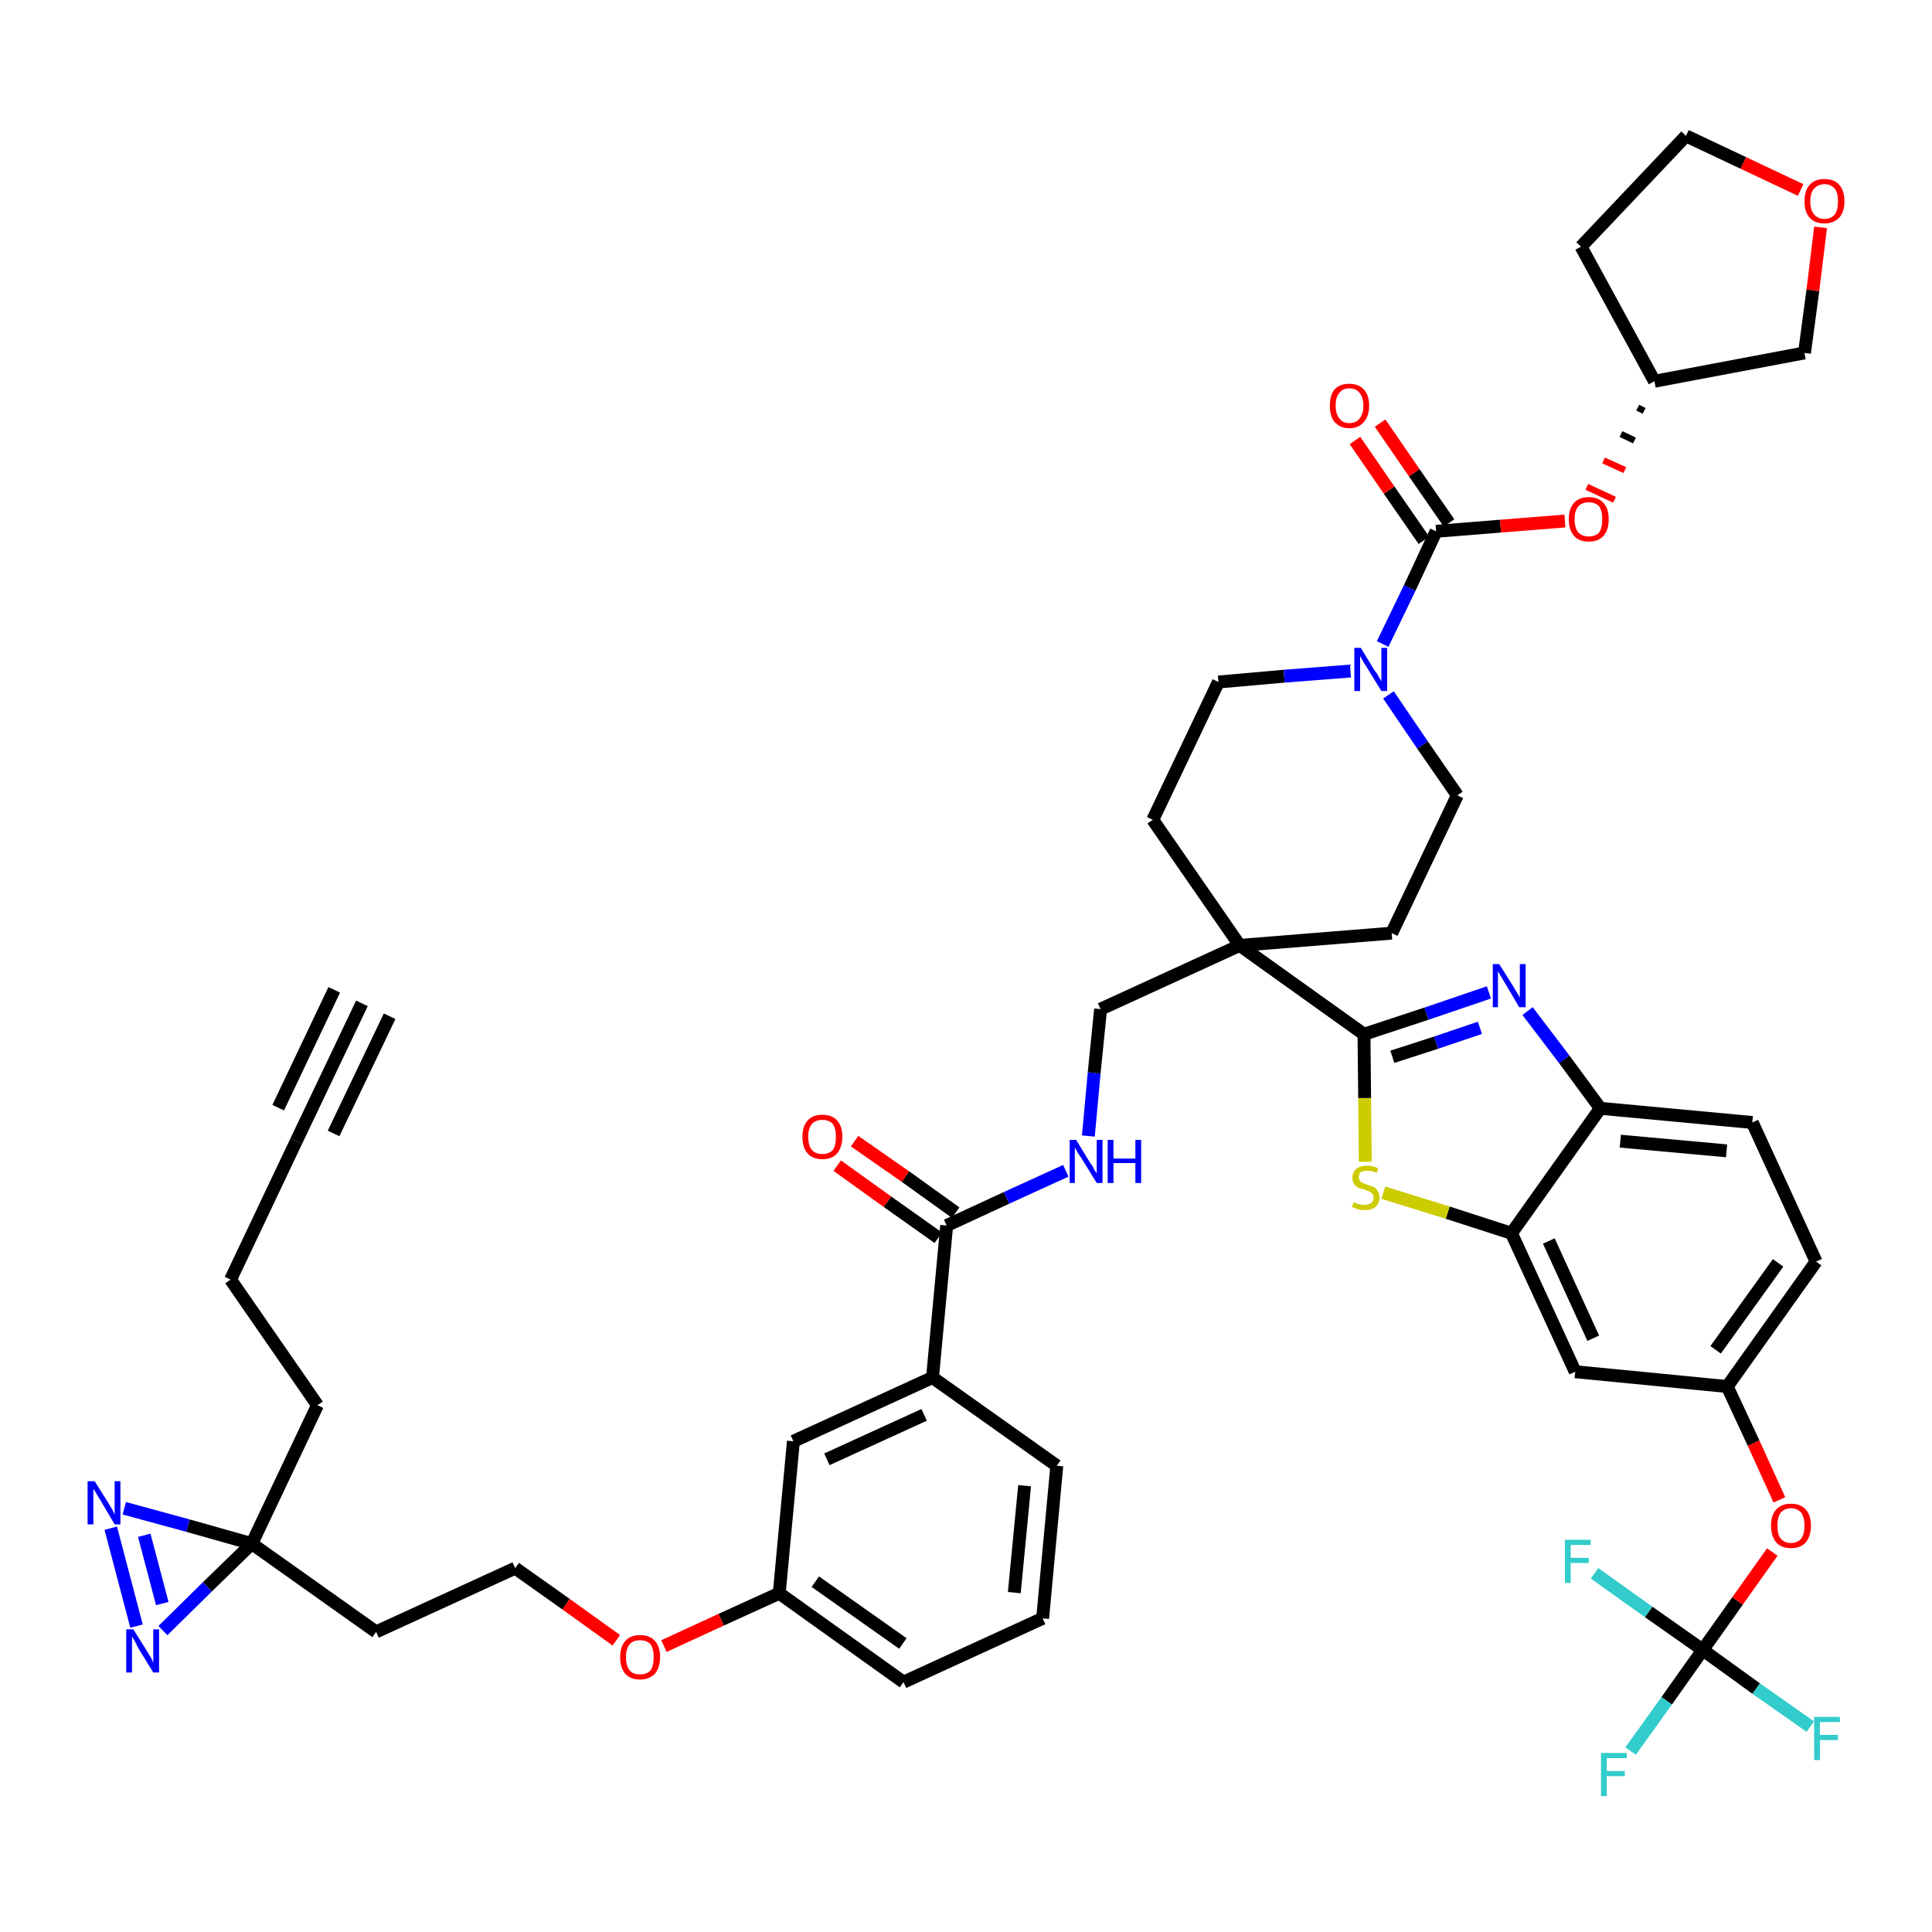 <?xml version='1.0' encoding='iso-8859-1'?>
<svg version='1.1' baseProfile='full'
              xmlns='http://www.w3.org/2000/svg'
                      xmlns:rdkit='http://www.rdkit.org/xml'
                      xmlns:xlink='http://www.w3.org/1999/xlink'
                  xml:space='preserve'
width='300px' height='300px' viewBox='0 0 300 300'>
<!-- END OF HEADER -->
<path class='bond-0 atom-0 atom-1' d='M 56.2,155.8 L 46.0,177.2' style='fill:none;fill-rule:evenodd;stroke:#000000;stroke-width:2.0px;stroke-linecap:butt;stroke-linejoin:miter;stroke-opacity:1' />
<path class='bond-0 atom-0 atom-1' d='M 51.9,153.7 L 43.2,172.0' style='fill:none;fill-rule:evenodd;stroke:#000000;stroke-width:2.0px;stroke-linecap:butt;stroke-linejoin:miter;stroke-opacity:1' />
<path class='bond-0 atom-0 atom-1' d='M 60.5,157.8 L 51.8,176.0' style='fill:none;fill-rule:evenodd;stroke:#000000;stroke-width:2.0px;stroke-linecap:butt;stroke-linejoin:miter;stroke-opacity:1' />
<path class='bond-1 atom-1 atom-2' d='M 46.0,177.2 L 35.8,198.7' style='fill:none;fill-rule:evenodd;stroke:#000000;stroke-width:2.0px;stroke-linecap:butt;stroke-linejoin:miter;stroke-opacity:1' />
<path class='bond-2 atom-2 atom-3' d='M 35.8,198.7 L 49.3,218.2' style='fill:none;fill-rule:evenodd;stroke:#000000;stroke-width:2.0px;stroke-linecap:butt;stroke-linejoin:miter;stroke-opacity:1' />
<path class='bond-3 atom-3 atom-4' d='M 49.3,218.2 L 39.1,239.7' style='fill:none;fill-rule:evenodd;stroke:#000000;stroke-width:2.0px;stroke-linecap:butt;stroke-linejoin:miter;stroke-opacity:1' />
<path class='bond-4 atom-4 atom-5' d='M 39.1,239.7 L 58.4,253.4' style='fill:none;fill-rule:evenodd;stroke:#000000;stroke-width:2.0px;stroke-linecap:butt;stroke-linejoin:miter;stroke-opacity:1' />
<path class='bond-45 atom-4 atom-46' d='M 39.1,239.7 L 29.2,236.9' style='fill:none;fill-rule:evenodd;stroke:#000000;stroke-width:2.0px;stroke-linecap:butt;stroke-linejoin:miter;stroke-opacity:1' />
<path class='bond-45 atom-4 atom-46' d='M 29.2,236.9 L 19.3,234.2' style='fill:none;fill-rule:evenodd;stroke:#0000FF;stroke-width:2.0px;stroke-linecap:butt;stroke-linejoin:miter;stroke-opacity:1' />
<path class='bond-47 atom-47 atom-4' d='M 25.3,253.2 L 32.2,246.4' style='fill:none;fill-rule:evenodd;stroke:#0000FF;stroke-width:2.0px;stroke-linecap:butt;stroke-linejoin:miter;stroke-opacity:1' />
<path class='bond-47 atom-47 atom-4' d='M 32.2,246.4 L 39.1,239.7' style='fill:none;fill-rule:evenodd;stroke:#000000;stroke-width:2.0px;stroke-linecap:butt;stroke-linejoin:miter;stroke-opacity:1' />
<path class='bond-5 atom-5 atom-6' d='M 58.4,253.4 L 80.0,243.5' style='fill:none;fill-rule:evenodd;stroke:#000000;stroke-width:2.0px;stroke-linecap:butt;stroke-linejoin:miter;stroke-opacity:1' />
<path class='bond-6 atom-6 atom-7' d='M 80.0,243.5 L 87.9,249.1' style='fill:none;fill-rule:evenodd;stroke:#000000;stroke-width:2.0px;stroke-linecap:butt;stroke-linejoin:miter;stroke-opacity:1' />
<path class='bond-6 atom-6 atom-7' d='M 87.9,249.1 L 95.7,254.7' style='fill:none;fill-rule:evenodd;stroke:#FF0000;stroke-width:2.0px;stroke-linecap:butt;stroke-linejoin:miter;stroke-opacity:1' />
<path class='bond-7 atom-7 atom-8' d='M 103.1,255.6 L 112.0,251.5' style='fill:none;fill-rule:evenodd;stroke:#FF0000;stroke-width:2.0px;stroke-linecap:butt;stroke-linejoin:miter;stroke-opacity:1' />
<path class='bond-7 atom-7 atom-8' d='M 112.0,251.5 L 121.0,247.4' style='fill:none;fill-rule:evenodd;stroke:#000000;stroke-width:2.0px;stroke-linecap:butt;stroke-linejoin:miter;stroke-opacity:1' />
<path class='bond-8 atom-8 atom-9' d='M 121.0,247.4 L 140.3,261.2' style='fill:none;fill-rule:evenodd;stroke:#000000;stroke-width:2.0px;stroke-linecap:butt;stroke-linejoin:miter;stroke-opacity:1' />
<path class='bond-8 atom-8 atom-9' d='M 126.6,245.6 L 140.2,255.2' style='fill:none;fill-rule:evenodd;stroke:#000000;stroke-width:2.0px;stroke-linecap:butt;stroke-linejoin:miter;stroke-opacity:1' />
<path class='bond-48 atom-45 atom-8' d='M 123.2,223.8 L 121.0,247.4' style='fill:none;fill-rule:evenodd;stroke:#000000;stroke-width:2.0px;stroke-linecap:butt;stroke-linejoin:miter;stroke-opacity:1' />
<path class='bond-9 atom-9 atom-10' d='M 140.3,261.2 L 161.9,251.3' style='fill:none;fill-rule:evenodd;stroke:#000000;stroke-width:2.0px;stroke-linecap:butt;stroke-linejoin:miter;stroke-opacity:1' />
<path class='bond-10 atom-10 atom-11' d='M 161.9,251.3 L 164.1,227.6' style='fill:none;fill-rule:evenodd;stroke:#000000;stroke-width:2.0px;stroke-linecap:butt;stroke-linejoin:miter;stroke-opacity:1' />
<path class='bond-10 atom-10 atom-11' d='M 157.5,247.3 L 159.1,230.7' style='fill:none;fill-rule:evenodd;stroke:#000000;stroke-width:2.0px;stroke-linecap:butt;stroke-linejoin:miter;stroke-opacity:1' />
<path class='bond-11 atom-11 atom-12' d='M 164.1,227.6 L 144.8,213.9' style='fill:none;fill-rule:evenodd;stroke:#000000;stroke-width:2.0px;stroke-linecap:butt;stroke-linejoin:miter;stroke-opacity:1' />
<path class='bond-12 atom-12 atom-13' d='M 144.8,213.9 L 147.0,190.3' style='fill:none;fill-rule:evenodd;stroke:#000000;stroke-width:2.0px;stroke-linecap:butt;stroke-linejoin:miter;stroke-opacity:1' />
<path class='bond-44 atom-12 atom-45' d='M 144.8,213.9 L 123.2,223.8' style='fill:none;fill-rule:evenodd;stroke:#000000;stroke-width:2.0px;stroke-linecap:butt;stroke-linejoin:miter;stroke-opacity:1' />
<path class='bond-44 atom-12 atom-45' d='M 143.5,219.7 L 128.4,226.6' style='fill:none;fill-rule:evenodd;stroke:#000000;stroke-width:2.0px;stroke-linecap:butt;stroke-linejoin:miter;stroke-opacity:1' />
<path class='bond-13 atom-13 atom-14' d='M 148.4,188.3 L 140.6,182.7' style='fill:none;fill-rule:evenodd;stroke:#000000;stroke-width:2.0px;stroke-linecap:butt;stroke-linejoin:miter;stroke-opacity:1' />
<path class='bond-13 atom-13 atom-14' d='M 140.6,182.7 L 132.7,177.2' style='fill:none;fill-rule:evenodd;stroke:#FF0000;stroke-width:2.0px;stroke-linecap:butt;stroke-linejoin:miter;stroke-opacity:1' />
<path class='bond-13 atom-13 atom-14' d='M 145.7,192.2 L 137.8,186.6' style='fill:none;fill-rule:evenodd;stroke:#000000;stroke-width:2.0px;stroke-linecap:butt;stroke-linejoin:miter;stroke-opacity:1' />
<path class='bond-13 atom-13 atom-14' d='M 137.8,186.6 L 130.0,181.0' style='fill:none;fill-rule:evenodd;stroke:#FF0000;stroke-width:2.0px;stroke-linecap:butt;stroke-linejoin:miter;stroke-opacity:1' />
<path class='bond-14 atom-13 atom-15' d='M 147.0,190.3 L 156.3,186.0' style='fill:none;fill-rule:evenodd;stroke:#000000;stroke-width:2.0px;stroke-linecap:butt;stroke-linejoin:miter;stroke-opacity:1' />
<path class='bond-14 atom-13 atom-15' d='M 156.3,186.0 L 165.5,181.8' style='fill:none;fill-rule:evenodd;stroke:#0000FF;stroke-width:2.0px;stroke-linecap:butt;stroke-linejoin:miter;stroke-opacity:1' />
<path class='bond-15 atom-15 atom-16' d='M 169.0,176.4 L 169.9,166.6' style='fill:none;fill-rule:evenodd;stroke:#0000FF;stroke-width:2.0px;stroke-linecap:butt;stroke-linejoin:miter;stroke-opacity:1' />
<path class='bond-15 atom-15 atom-16' d='M 169.9,166.6 L 170.9,156.7' style='fill:none;fill-rule:evenodd;stroke:#000000;stroke-width:2.0px;stroke-linecap:butt;stroke-linejoin:miter;stroke-opacity:1' />
<path class='bond-16 atom-16 atom-17' d='M 170.9,156.7 L 192.5,146.8' style='fill:none;fill-rule:evenodd;stroke:#000000;stroke-width:2.0px;stroke-linecap:butt;stroke-linejoin:miter;stroke-opacity:1' />
<path class='bond-17 atom-17 atom-18' d='M 192.5,146.8 L 211.8,160.6' style='fill:none;fill-rule:evenodd;stroke:#000000;stroke-width:2.0px;stroke-linecap:butt;stroke-linejoin:miter;stroke-opacity:1' />
<path class='bond-31 atom-17 atom-32' d='M 192.5,146.8 L 179.0,127.3' style='fill:none;fill-rule:evenodd;stroke:#000000;stroke-width:2.0px;stroke-linecap:butt;stroke-linejoin:miter;stroke-opacity:1' />
<path class='bond-49 atom-44 atom-17' d='M 216.1,144.9 L 192.5,146.8' style='fill:none;fill-rule:evenodd;stroke:#000000;stroke-width:2.0px;stroke-linecap:butt;stroke-linejoin:miter;stroke-opacity:1' />
<path class='bond-18 atom-18 atom-19' d='M 211.8,160.6 L 221.5,157.4' style='fill:none;fill-rule:evenodd;stroke:#000000;stroke-width:2.0px;stroke-linecap:butt;stroke-linejoin:miter;stroke-opacity:1' />
<path class='bond-18 atom-18 atom-19' d='M 221.5,157.4 L 231.2,154.1' style='fill:none;fill-rule:evenodd;stroke:#0000FF;stroke-width:2.0px;stroke-linecap:butt;stroke-linejoin:miter;stroke-opacity:1' />
<path class='bond-18 atom-18 atom-19' d='M 216.2,164.1 L 223.0,161.9' style='fill:none;fill-rule:evenodd;stroke:#000000;stroke-width:2.0px;stroke-linecap:butt;stroke-linejoin:miter;stroke-opacity:1' />
<path class='bond-18 atom-18 atom-19' d='M 223.0,161.9 L 229.8,159.6' style='fill:none;fill-rule:evenodd;stroke:#0000FF;stroke-width:2.0px;stroke-linecap:butt;stroke-linejoin:miter;stroke-opacity:1' />
<path class='bond-50 atom-31 atom-18' d='M 212.0,180.4 L 211.9,170.5' style='fill:none;fill-rule:evenodd;stroke:#CCCC00;stroke-width:2.0px;stroke-linecap:butt;stroke-linejoin:miter;stroke-opacity:1' />
<path class='bond-50 atom-31 atom-18' d='M 211.9,170.5 L 211.8,160.6' style='fill:none;fill-rule:evenodd;stroke:#000000;stroke-width:2.0px;stroke-linecap:butt;stroke-linejoin:miter;stroke-opacity:1' />
<path class='bond-19 atom-19 atom-20' d='M 237.2,157.0 L 242.9,164.5' style='fill:none;fill-rule:evenodd;stroke:#0000FF;stroke-width:2.0px;stroke-linecap:butt;stroke-linejoin:miter;stroke-opacity:1' />
<path class='bond-19 atom-19 atom-20' d='M 242.9,164.5 L 248.5,172.1' style='fill:none;fill-rule:evenodd;stroke:#000000;stroke-width:2.0px;stroke-linecap:butt;stroke-linejoin:miter;stroke-opacity:1' />
<path class='bond-20 atom-20 atom-21' d='M 248.5,172.1 L 272.1,174.3' style='fill:none;fill-rule:evenodd;stroke:#000000;stroke-width:2.0px;stroke-linecap:butt;stroke-linejoin:miter;stroke-opacity:1' />
<path class='bond-20 atom-20 atom-21' d='M 251.6,177.2 L 268.1,178.7' style='fill:none;fill-rule:evenodd;stroke:#000000;stroke-width:2.0px;stroke-linecap:butt;stroke-linejoin:miter;stroke-opacity:1' />
<path class='bond-52 atom-30 atom-20' d='M 234.7,191.5 L 248.5,172.1' style='fill:none;fill-rule:evenodd;stroke:#000000;stroke-width:2.0px;stroke-linecap:butt;stroke-linejoin:miter;stroke-opacity:1' />
<path class='bond-21 atom-21 atom-22' d='M 272.1,174.3 L 282.0,195.9' style='fill:none;fill-rule:evenodd;stroke:#000000;stroke-width:2.0px;stroke-linecap:butt;stroke-linejoin:miter;stroke-opacity:1' />
<path class='bond-22 atom-22 atom-23' d='M 282.0,195.9 L 268.2,215.3' style='fill:none;fill-rule:evenodd;stroke:#000000;stroke-width:2.0px;stroke-linecap:butt;stroke-linejoin:miter;stroke-opacity:1' />
<path class='bond-22 atom-22 atom-23' d='M 276.1,196.1 L 266.4,209.6' style='fill:none;fill-rule:evenodd;stroke:#000000;stroke-width:2.0px;stroke-linecap:butt;stroke-linejoin:miter;stroke-opacity:1' />
<path class='bond-23 atom-23 atom-24' d='M 268.2,215.3 L 272.3,224.1' style='fill:none;fill-rule:evenodd;stroke:#000000;stroke-width:2.0px;stroke-linecap:butt;stroke-linejoin:miter;stroke-opacity:1' />
<path class='bond-23 atom-23 atom-24' d='M 272.3,224.1 L 276.3,232.9' style='fill:none;fill-rule:evenodd;stroke:#FF0000;stroke-width:2.0px;stroke-linecap:butt;stroke-linejoin:miter;stroke-opacity:1' />
<path class='bond-28 atom-23 atom-29' d='M 268.2,215.3 L 244.6,213.0' style='fill:none;fill-rule:evenodd;stroke:#000000;stroke-width:2.0px;stroke-linecap:butt;stroke-linejoin:miter;stroke-opacity:1' />
<path class='bond-24 atom-24 atom-25' d='M 275.2,241.0 L 269.8,248.6' style='fill:none;fill-rule:evenodd;stroke:#FF0000;stroke-width:2.0px;stroke-linecap:butt;stroke-linejoin:miter;stroke-opacity:1' />
<path class='bond-24 atom-24 atom-25' d='M 269.8,248.6 L 264.4,256.2' style='fill:none;fill-rule:evenodd;stroke:#000000;stroke-width:2.0px;stroke-linecap:butt;stroke-linejoin:miter;stroke-opacity:1' />
<path class='bond-25 atom-25 atom-26' d='M 264.4,256.2 L 258.8,264.1' style='fill:none;fill-rule:evenodd;stroke:#000000;stroke-width:2.0px;stroke-linecap:butt;stroke-linejoin:miter;stroke-opacity:1' />
<path class='bond-25 atom-25 atom-26' d='M 258.8,264.1 L 253.2,271.9' style='fill:none;fill-rule:evenodd;stroke:#33CCCC;stroke-width:2.0px;stroke-linecap:butt;stroke-linejoin:miter;stroke-opacity:1' />
<path class='bond-26 atom-25 atom-27' d='M 264.4,256.2 L 272.7,262.2' style='fill:none;fill-rule:evenodd;stroke:#000000;stroke-width:2.0px;stroke-linecap:butt;stroke-linejoin:miter;stroke-opacity:1' />
<path class='bond-26 atom-25 atom-27' d='M 272.7,262.2 L 281.1,268.1' style='fill:none;fill-rule:evenodd;stroke:#33CCCC;stroke-width:2.0px;stroke-linecap:butt;stroke-linejoin:miter;stroke-opacity:1' />
<path class='bond-27 atom-25 atom-28' d='M 264.4,256.2 L 256.0,250.3' style='fill:none;fill-rule:evenodd;stroke:#000000;stroke-width:2.0px;stroke-linecap:butt;stroke-linejoin:miter;stroke-opacity:1' />
<path class='bond-27 atom-25 atom-28' d='M 256.0,250.3 L 247.6,244.3' style='fill:none;fill-rule:evenodd;stroke:#33CCCC;stroke-width:2.0px;stroke-linecap:butt;stroke-linejoin:miter;stroke-opacity:1' />
<path class='bond-29 atom-29 atom-30' d='M 244.6,213.0 L 234.7,191.5' style='fill:none;fill-rule:evenodd;stroke:#000000;stroke-width:2.0px;stroke-linecap:butt;stroke-linejoin:miter;stroke-opacity:1' />
<path class='bond-29 atom-29 atom-30' d='M 247.4,207.8 L 240.5,192.7' style='fill:none;fill-rule:evenodd;stroke:#000000;stroke-width:2.0px;stroke-linecap:butt;stroke-linejoin:miter;stroke-opacity:1' />
<path class='bond-30 atom-30 atom-31' d='M 234.7,191.5 L 224.8,188.3' style='fill:none;fill-rule:evenodd;stroke:#000000;stroke-width:2.0px;stroke-linecap:butt;stroke-linejoin:miter;stroke-opacity:1' />
<path class='bond-30 atom-30 atom-31' d='M 224.8,188.3 L 214.8,185.2' style='fill:none;fill-rule:evenodd;stroke:#CCCC00;stroke-width:2.0px;stroke-linecap:butt;stroke-linejoin:miter;stroke-opacity:1' />
<path class='bond-32 atom-32 atom-33' d='M 179.0,127.3 L 189.2,105.9' style='fill:none;fill-rule:evenodd;stroke:#000000;stroke-width:2.0px;stroke-linecap:butt;stroke-linejoin:miter;stroke-opacity:1' />
<path class='bond-33 atom-33 atom-34' d='M 189.2,105.9 L 199.4,105.0' style='fill:none;fill-rule:evenodd;stroke:#000000;stroke-width:2.0px;stroke-linecap:butt;stroke-linejoin:miter;stroke-opacity:1' />
<path class='bond-33 atom-33 atom-34' d='M 199.4,105.0 L 209.7,104.2' style='fill:none;fill-rule:evenodd;stroke:#0000FF;stroke-width:2.0px;stroke-linecap:butt;stroke-linejoin:miter;stroke-opacity:1' />
<path class='bond-34 atom-34 atom-35' d='M 214.7,100.0 L 218.9,91.3' style='fill:none;fill-rule:evenodd;stroke:#0000FF;stroke-width:2.0px;stroke-linecap:butt;stroke-linejoin:miter;stroke-opacity:1' />
<path class='bond-34 atom-34 atom-35' d='M 218.9,91.3 L 223.0,82.5' style='fill:none;fill-rule:evenodd;stroke:#000000;stroke-width:2.0px;stroke-linecap:butt;stroke-linejoin:miter;stroke-opacity:1' />
<path class='bond-42 atom-34 atom-43' d='M 215.6,107.9 L 220.9,115.7' style='fill:none;fill-rule:evenodd;stroke:#0000FF;stroke-width:2.0px;stroke-linecap:butt;stroke-linejoin:miter;stroke-opacity:1' />
<path class='bond-42 atom-34 atom-43' d='M 220.9,115.7 L 226.3,123.5' style='fill:none;fill-rule:evenodd;stroke:#000000;stroke-width:2.0px;stroke-linecap:butt;stroke-linejoin:miter;stroke-opacity:1' />
<path class='bond-35 atom-35 atom-36' d='M 225.0,81.2 L 219.6,73.4' style='fill:none;fill-rule:evenodd;stroke:#000000;stroke-width:2.0px;stroke-linecap:butt;stroke-linejoin:miter;stroke-opacity:1' />
<path class='bond-35 atom-35 atom-36' d='M 219.6,73.4 L 214.3,65.7' style='fill:none;fill-rule:evenodd;stroke:#FF0000;stroke-width:2.0px;stroke-linecap:butt;stroke-linejoin:miter;stroke-opacity:1' />
<path class='bond-35 atom-35 atom-36' d='M 221.1,83.9 L 215.7,76.1' style='fill:none;fill-rule:evenodd;stroke:#000000;stroke-width:2.0px;stroke-linecap:butt;stroke-linejoin:miter;stroke-opacity:1' />
<path class='bond-35 atom-35 atom-36' d='M 215.7,76.1 L 210.4,68.4' style='fill:none;fill-rule:evenodd;stroke:#FF0000;stroke-width:2.0px;stroke-linecap:butt;stroke-linejoin:miter;stroke-opacity:1' />
<path class='bond-36 atom-35 atom-37' d='M 223.0,82.5 L 233.0,81.7' style='fill:none;fill-rule:evenodd;stroke:#000000;stroke-width:2.0px;stroke-linecap:butt;stroke-linejoin:miter;stroke-opacity:1' />
<path class='bond-36 atom-35 atom-37' d='M 233.0,81.7 L 243.0,80.9' style='fill:none;fill-rule:evenodd;stroke:#FF0000;stroke-width:2.0px;stroke-linecap:butt;stroke-linejoin:miter;stroke-opacity:1' />
<path class='bond-37 atom-38 atom-37' d='M 254.3,63.3 L 255.3,63.8' style='fill:none;fill-rule:evenodd;stroke:#000000;stroke-width:1.0px;stroke-linecap:butt;stroke-linejoin:miter;stroke-opacity:1' />
<path class='bond-37 atom-38 atom-37' d='M 251.7,67.4 L 253.8,68.4' style='fill:none;fill-rule:evenodd;stroke:#000000;stroke-width:1.0px;stroke-linecap:butt;stroke-linejoin:miter;stroke-opacity:1' />
<path class='bond-37 atom-38 atom-37' d='M 249.0,71.5 L 252.3,73.0' style='fill:none;fill-rule:evenodd;stroke:#FF0000;stroke-width:1.0px;stroke-linecap:butt;stroke-linejoin:miter;stroke-opacity:1' />
<path class='bond-37 atom-38 atom-37' d='M 246.4,75.6 L 250.7,77.6' style='fill:none;fill-rule:evenodd;stroke:#FF0000;stroke-width:1.0px;stroke-linecap:butt;stroke-linejoin:miter;stroke-opacity:1' />
<path class='bond-38 atom-38 atom-39' d='M 256.9,59.2 L 245.5,38.3' style='fill:none;fill-rule:evenodd;stroke:#000000;stroke-width:2.0px;stroke-linecap:butt;stroke-linejoin:miter;stroke-opacity:1' />
<path class='bond-51 atom-42 atom-38' d='M 280.2,54.8 L 256.9,59.2' style='fill:none;fill-rule:evenodd;stroke:#000000;stroke-width:2.0px;stroke-linecap:butt;stroke-linejoin:miter;stroke-opacity:1' />
<path class='bond-39 atom-39 atom-40' d='M 245.5,38.3 L 261.8,21.1' style='fill:none;fill-rule:evenodd;stroke:#000000;stroke-width:2.0px;stroke-linecap:butt;stroke-linejoin:miter;stroke-opacity:1' />
<path class='bond-40 atom-40 atom-41' d='M 261.8,21.1 L 270.7,25.3' style='fill:none;fill-rule:evenodd;stroke:#000000;stroke-width:2.0px;stroke-linecap:butt;stroke-linejoin:miter;stroke-opacity:1' />
<path class='bond-40 atom-40 atom-41' d='M 270.7,25.3 L 279.6,29.5' style='fill:none;fill-rule:evenodd;stroke:#FF0000;stroke-width:2.0px;stroke-linecap:butt;stroke-linejoin:miter;stroke-opacity:1' />
<path class='bond-41 atom-41 atom-42' d='M 282.7,35.3 L 281.5,45.1' style='fill:none;fill-rule:evenodd;stroke:#FF0000;stroke-width:2.0px;stroke-linecap:butt;stroke-linejoin:miter;stroke-opacity:1' />
<path class='bond-41 atom-41 atom-42' d='M 281.5,45.1 L 280.2,54.8' style='fill:none;fill-rule:evenodd;stroke:#000000;stroke-width:2.0px;stroke-linecap:butt;stroke-linejoin:miter;stroke-opacity:1' />
<path class='bond-43 atom-43 atom-44' d='M 226.3,123.5 L 216.1,144.9' style='fill:none;fill-rule:evenodd;stroke:#000000;stroke-width:2.0px;stroke-linecap:butt;stroke-linejoin:miter;stroke-opacity:1' />
<path class='bond-46 atom-46 atom-47' d='M 17.2,237.3 L 21.2,252.5' style='fill:none;fill-rule:evenodd;stroke:#0000FF;stroke-width:2.0px;stroke-linecap:butt;stroke-linejoin:miter;stroke-opacity:1' />
<path class='bond-46 atom-46 atom-47' d='M 22.4,238.4 L 25.2,249.0' style='fill:none;fill-rule:evenodd;stroke:#0000FF;stroke-width:2.0px;stroke-linecap:butt;stroke-linejoin:miter;stroke-opacity:1' />
<path  class='atom-7' d='M 96.3 257.3
Q 96.3 255.7, 97.1 254.8
Q 97.9 253.9, 99.4 253.9
Q 100.9 253.9, 101.7 254.8
Q 102.5 255.7, 102.5 257.3
Q 102.5 258.9, 101.7 259.9
Q 100.8 260.8, 99.4 260.8
Q 97.9 260.8, 97.1 259.9
Q 96.3 259.0, 96.3 257.3
M 99.4 260.0
Q 100.4 260.0, 101.0 259.4
Q 101.5 258.7, 101.5 257.3
Q 101.5 256.0, 101.0 255.3
Q 100.4 254.7, 99.4 254.7
Q 98.3 254.7, 97.8 255.3
Q 97.2 256.0, 97.2 257.3
Q 97.2 258.7, 97.8 259.4
Q 98.3 260.0, 99.4 260.0
' fill='#FF0000'/>
<path  class='atom-14' d='M 124.6 176.5
Q 124.6 174.9, 125.4 174.0
Q 126.2 173.1, 127.7 173.1
Q 129.2 173.1, 130.0 174.0
Q 130.8 174.9, 130.8 176.5
Q 130.8 178.1, 130.0 179.1
Q 129.2 180.0, 127.7 180.0
Q 126.2 180.0, 125.4 179.1
Q 124.6 178.2, 124.6 176.5
M 127.7 179.2
Q 128.7 179.2, 129.3 178.6
Q 129.8 177.9, 129.8 176.5
Q 129.8 175.2, 129.3 174.5
Q 128.7 173.9, 127.7 173.9
Q 126.7 173.9, 126.1 174.5
Q 125.5 175.2, 125.5 176.5
Q 125.5 177.9, 126.1 178.6
Q 126.7 179.2, 127.7 179.2
' fill='#FF0000'/>
<path  class='atom-15' d='M 167.1 177.0
L 169.3 180.6
Q 169.6 180.9, 169.9 181.6
Q 170.3 182.2, 170.3 182.2
L 170.3 177.0
L 171.2 177.0
L 171.2 183.7
L 170.3 183.7
L 167.9 179.8
Q 167.6 179.4, 167.3 178.9
Q 167.0 178.3, 166.9 178.2
L 166.9 183.7
L 166.1 183.7
L 166.1 177.0
L 167.1 177.0
' fill='#0000FF'/>
<path  class='atom-15' d='M 172.0 177.0
L 172.9 177.0
L 172.9 179.9
L 176.3 179.9
L 176.3 177.0
L 177.2 177.0
L 177.2 183.7
L 176.3 183.7
L 176.3 180.6
L 172.9 180.6
L 172.9 183.7
L 172.0 183.7
L 172.0 177.0
' fill='#0000FF'/>
<path  class='atom-19' d='M 232.8 149.7
L 235.0 153.2
Q 235.2 153.6, 235.6 154.2
Q 236.0 154.9, 236.0 154.9
L 236.0 149.7
L 236.9 149.7
L 236.9 156.4
L 235.9 156.4
L 233.6 152.5
Q 233.3 152.0, 233.0 151.5
Q 232.7 151.0, 232.6 150.8
L 232.6 156.4
L 231.8 156.4
L 231.8 149.7
L 232.8 149.7
' fill='#0000FF'/>
<path  class='atom-24' d='M 275.0 236.9
Q 275.0 235.3, 275.8 234.4
Q 276.6 233.5, 278.1 233.5
Q 279.6 233.5, 280.4 234.4
Q 281.2 235.3, 281.2 236.9
Q 281.2 238.5, 280.4 239.5
Q 279.6 240.4, 278.1 240.4
Q 276.6 240.4, 275.8 239.5
Q 275.0 238.5, 275.0 236.9
M 278.1 239.6
Q 279.1 239.6, 279.7 238.9
Q 280.2 238.2, 280.2 236.9
Q 280.2 235.6, 279.7 234.9
Q 279.1 234.2, 278.1 234.2
Q 277.1 234.2, 276.5 234.9
Q 276.0 235.6, 276.0 236.9
Q 276.0 238.3, 276.5 238.9
Q 277.1 239.6, 278.1 239.6
' fill='#FF0000'/>
<path  class='atom-26' d='M 248.6 272.2
L 252.6 272.2
L 252.6 273.0
L 249.5 273.0
L 249.5 275.0
L 252.3 275.0
L 252.3 275.8
L 249.5 275.8
L 249.5 278.9
L 248.6 278.9
L 248.6 272.2
' fill='#33CCCC'/>
<path  class='atom-27' d='M 281.7 266.6
L 285.7 266.6
L 285.7 267.4
L 282.6 267.4
L 282.6 269.4
L 285.4 269.4
L 285.4 270.2
L 282.6 270.2
L 282.6 273.3
L 281.7 273.3
L 281.7 266.6
' fill='#33CCCC'/>
<path  class='atom-28' d='M 243.0 239.1
L 247.0 239.1
L 247.0 239.9
L 243.9 239.9
L 243.9 241.9
L 246.7 241.9
L 246.7 242.7
L 243.9 242.7
L 243.9 245.8
L 243.0 245.8
L 243.0 239.1
' fill='#33CCCC'/>
<path  class='atom-31' d='M 210.2 186.7
Q 210.2 186.7, 210.5 186.8
Q 210.9 187.0, 211.2 187.0
Q 211.5 187.1, 211.9 187.1
Q 212.5 187.1, 212.9 186.8
Q 213.3 186.5, 213.3 186.0
Q 213.3 185.6, 213.1 185.4
Q 212.9 185.1, 212.6 185.0
Q 212.3 184.9, 211.9 184.7
Q 211.3 184.6, 210.9 184.4
Q 210.5 184.2, 210.3 183.9
Q 210.0 183.5, 210.0 182.9
Q 210.0 182.0, 210.6 181.5
Q 211.2 181.0, 212.3 181.0
Q 213.1 181.0, 214.0 181.4
L 213.8 182.1
Q 213.0 181.8, 212.4 181.8
Q 211.7 181.8, 211.3 182.0
Q 211.0 182.3, 211.0 182.8
Q 211.0 183.1, 211.2 183.4
Q 211.4 183.6, 211.6 183.7
Q 211.9 183.8, 212.4 184.0
Q 213.0 184.2, 213.3 184.3
Q 213.7 184.5, 213.9 184.9
Q 214.2 185.3, 214.2 186.0
Q 214.2 186.9, 213.6 187.4
Q 213.0 187.9, 211.9 187.9
Q 211.3 187.9, 210.9 187.8
Q 210.4 187.6, 209.9 187.4
L 210.2 186.7
' fill='#CCCC00'/>
<path  class='atom-34' d='M 211.3 100.6
L 213.5 104.2
Q 213.8 104.5, 214.1 105.1
Q 214.5 105.8, 214.5 105.8
L 214.5 100.6
L 215.4 100.6
L 215.4 107.3
L 214.5 107.3
L 212.1 103.4
Q 211.8 103.0, 211.5 102.4
Q 211.2 101.9, 211.2 101.8
L 211.2 107.3
L 210.3 107.3
L 210.3 100.6
L 211.3 100.6
' fill='#0000FF'/>
<path  class='atom-36' d='M 206.5 63.0
Q 206.5 61.4, 207.2 60.5
Q 208.0 59.6, 209.5 59.6
Q 211.0 59.6, 211.8 60.5
Q 212.6 61.4, 212.6 63.0
Q 212.6 64.6, 211.8 65.5
Q 211.0 66.5, 209.5 66.5
Q 208.1 66.5, 207.2 65.5
Q 206.5 64.6, 206.5 63.0
M 209.5 65.7
Q 210.6 65.7, 211.1 65.0
Q 211.7 64.3, 211.7 63.0
Q 211.7 61.7, 211.1 61.0
Q 210.6 60.3, 209.5 60.3
Q 208.5 60.3, 208.0 61.0
Q 207.4 61.6, 207.4 63.0
Q 207.4 64.3, 208.0 65.0
Q 208.5 65.7, 209.5 65.7
' fill='#FF0000'/>
<path  class='atom-37' d='M 243.6 80.6
Q 243.6 79.0, 244.4 78.1
Q 245.2 77.2, 246.7 77.2
Q 248.2 77.2, 249.0 78.1
Q 249.8 79.0, 249.8 80.6
Q 249.8 82.3, 249.0 83.2
Q 248.2 84.1, 246.7 84.1
Q 245.2 84.1, 244.4 83.2
Q 243.6 82.3, 243.6 80.6
M 246.7 83.3
Q 247.7 83.3, 248.3 82.7
Q 248.8 82.0, 248.8 80.6
Q 248.8 79.3, 248.3 78.6
Q 247.7 78.0, 246.7 78.0
Q 245.7 78.0, 245.1 78.6
Q 244.5 79.3, 244.5 80.6
Q 244.5 82.0, 245.1 82.7
Q 245.7 83.3, 246.7 83.3
' fill='#FF0000'/>
<path  class='atom-41' d='M 280.2 31.3
Q 280.2 29.6, 281.0 28.7
Q 281.8 27.8, 283.3 27.8
Q 284.8 27.8, 285.6 28.7
Q 286.4 29.6, 286.4 31.3
Q 286.4 32.9, 285.6 33.8
Q 284.7 34.7, 283.3 34.7
Q 281.8 34.7, 281.0 33.8
Q 280.2 32.9, 280.2 31.3
M 283.3 34.0
Q 284.3 34.0, 284.9 33.3
Q 285.4 32.6, 285.4 31.3
Q 285.4 29.9, 284.9 29.3
Q 284.3 28.6, 283.3 28.6
Q 282.3 28.6, 281.7 29.3
Q 281.1 29.9, 281.1 31.3
Q 281.1 32.6, 281.7 33.3
Q 282.3 34.0, 283.3 34.0
' fill='#FF0000'/>
<path  class='atom-46' d='M 14.7 230.0
L 16.9 233.5
Q 17.1 233.9, 17.5 234.5
Q 17.8 235.2, 17.8 235.2
L 17.8 230.0
L 18.7 230.0
L 18.7 236.7
L 17.8 236.7
L 15.5 232.8
Q 15.2 232.4, 14.9 231.8
Q 14.6 231.3, 14.5 231.2
L 14.5 236.7
L 13.6 236.7
L 13.6 230.0
L 14.7 230.0
' fill='#0000FF'/>
<path  class='atom-47' d='M 20.7 253.0
L 22.9 256.5
Q 23.1 256.9, 23.5 257.5
Q 23.8 258.2, 23.8 258.2
L 23.8 253.0
L 24.7 253.0
L 24.7 259.7
L 23.8 259.7
L 21.4 255.8
Q 21.2 255.3, 20.9 254.8
Q 20.6 254.3, 20.5 254.1
L 20.5 259.7
L 19.6 259.7
L 19.6 253.0
L 20.7 253.0
' fill='#0000FF'/>
</svg>

